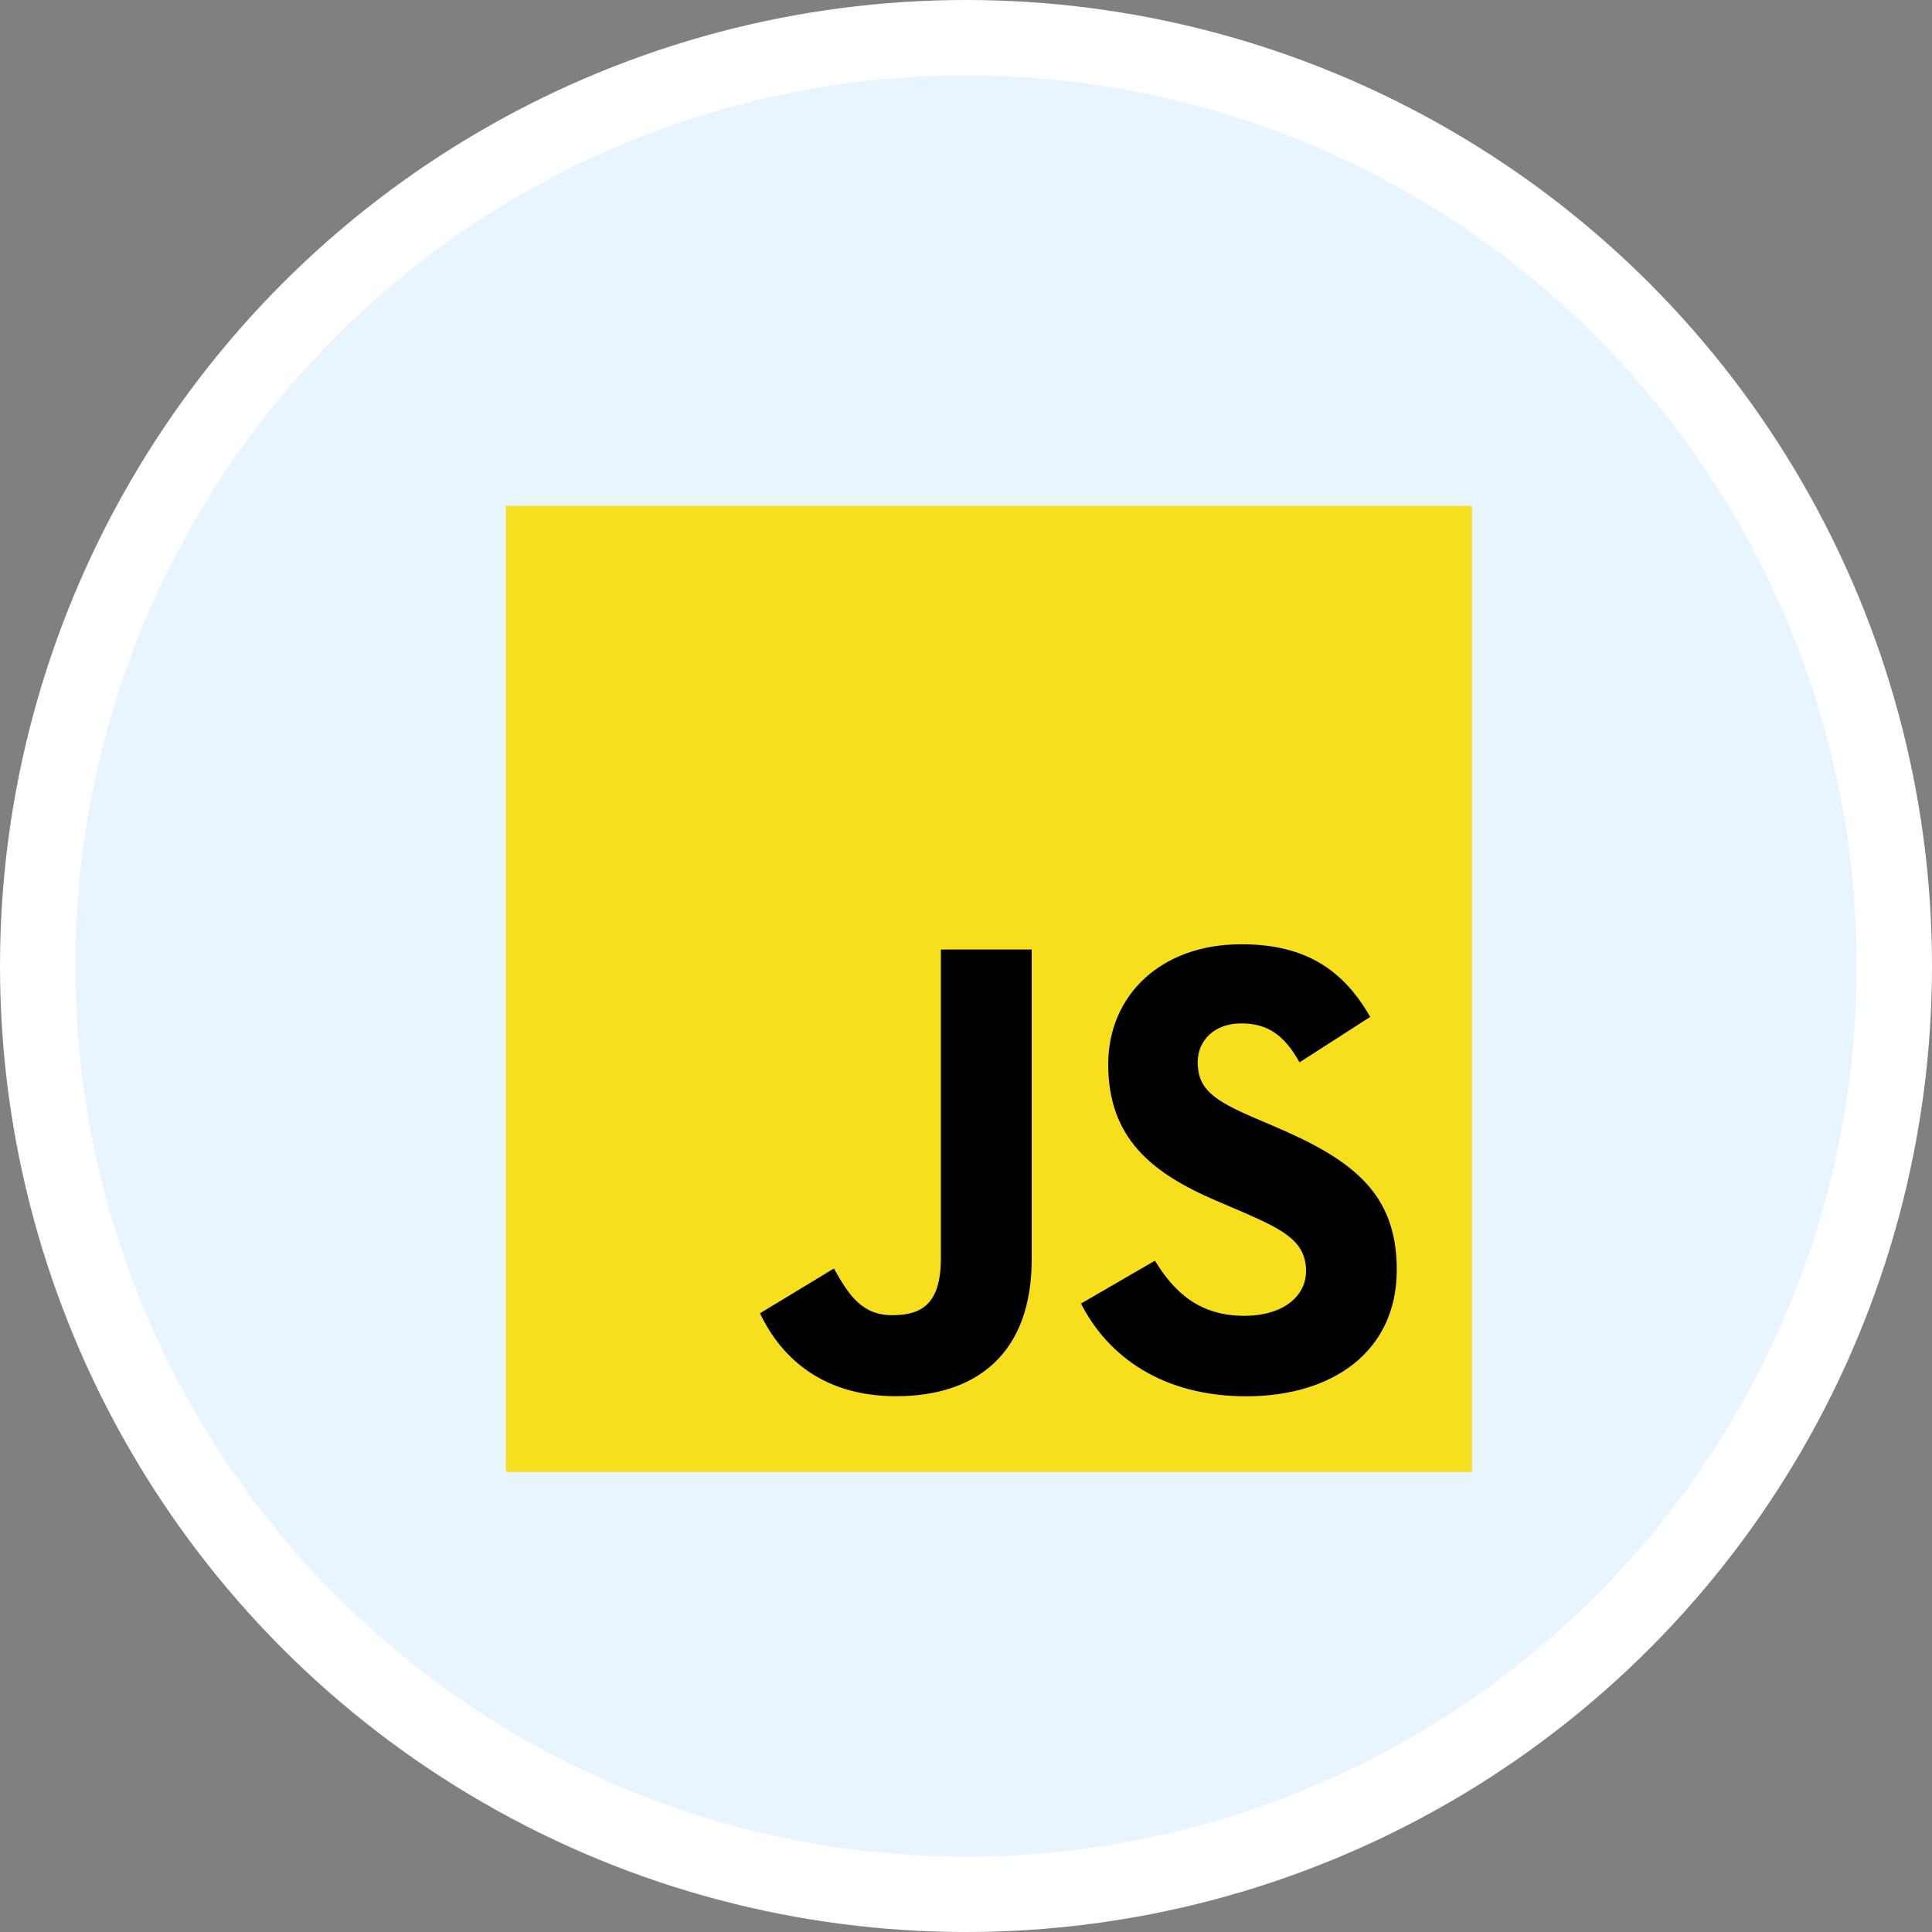 <svg width="28" height="28" viewBox="0 0 28 28" fill="none" xmlns="http://www.w3.org/2000/svg">
<rect x="0" y="0" width="28" height="28" fill="#808080" stroke="none"/>
<circle cx="14" cy="14" r="13.454" fill="#E8F4FE" stroke="white" stroke-width="1.092"/>
<g clip-path="url(#clip0_74_705)">
<path d="M7.333 7.333H21.333V21.333H7.333V7.333Z" fill="#F7DF1E"/>
<path d="M11.014 19.033L12.086 18.384C12.293 18.751 12.48 19.061 12.931 19.061C13.364 19.061 13.636 18.892 13.636 18.234V13.761H14.952V18.253C14.952 19.615 14.153 20.235 12.988 20.235C11.935 20.235 11.325 19.69 11.014 19.032M15.667 18.892L16.738 18.271C17.02 18.732 17.386 19.07 18.035 19.07C18.58 19.07 18.928 18.798 18.928 18.422C18.928 17.971 18.57 17.811 17.969 17.548L17.64 17.407C16.691 17.003 16.061 16.495 16.061 15.424C16.061 14.437 16.813 13.685 17.988 13.685C18.824 13.685 19.426 13.977 19.858 14.738L18.834 15.396C18.608 14.992 18.364 14.832 17.988 14.832C17.602 14.832 17.358 15.076 17.358 15.396C17.358 15.79 17.602 15.95 18.166 16.195L18.495 16.336C19.614 16.815 20.243 17.303 20.243 18.403C20.243 19.587 19.313 20.236 18.063 20.236C16.841 20.236 16.052 19.653 15.667 18.892" fill="black"/>
</g>
<defs>
<clipPath id="clip0_74_705">
<rect width="14" height="14" fill="white" transform="translate(7.333 7.333)"/>
</clipPath>
</defs>
</svg>
